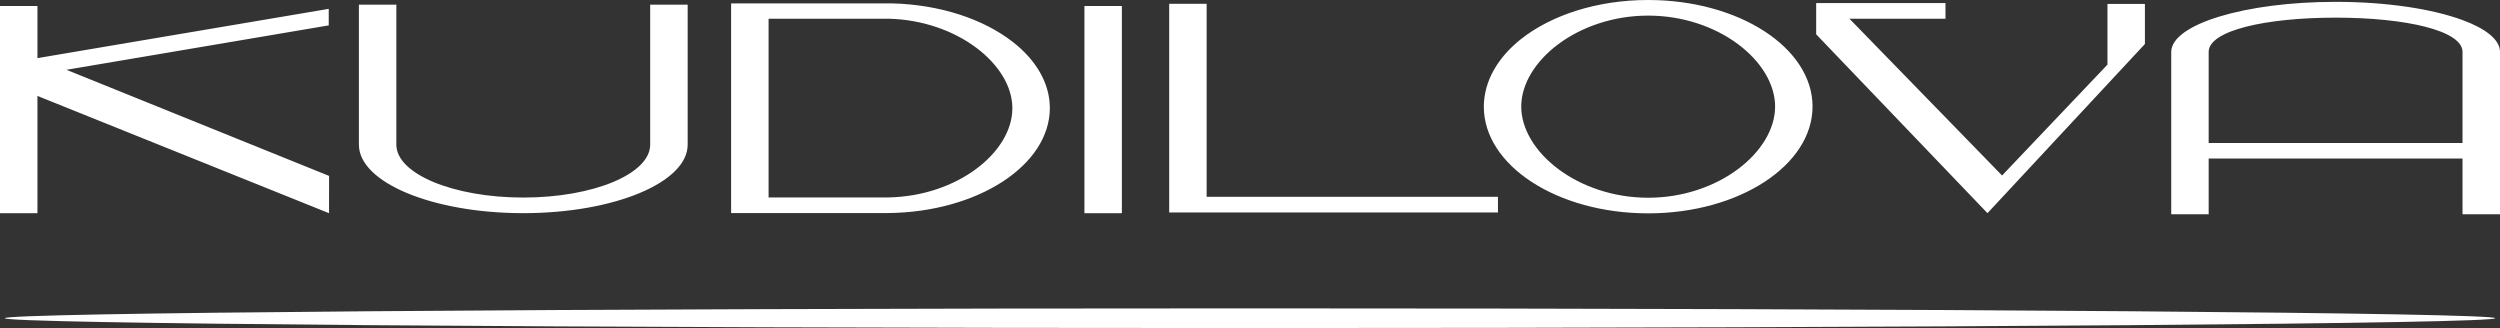<svg width="663" height="87" viewBox="0 0 663 87" fill="none" xmlns="http://www.w3.org/2000/svg" xmlns:xlink="http://www.w3.org/1999/xlink">
	<rect x="0" y="0" width="663" height="87" fill="#333333" stroke="none"/>
	<desc>
			Created with Pixso.
	</desc>
	<defs/>
	<path id="path" d="M87.27 46.65L87.26 56.54L9.93 25.44L9.93 56.54L0 56.54L0 1.6L9.93 1.6L9.93 15.42L10.03 15.4L31.41 11.78L87.18 2.35L87.18 6.73L41.2 14.52L18.98 18.28L17.63 18.51L87.27 46.65ZM182.37 1.24L182.37 38.36C182.37 48.4 162.85 56.53 138.78 56.53C114.7 56.53 95.18 48.39 95.18 38.36L95.18 1.24L105.11 1.24L105.11 38.36C105.11 46.1 120.19 52.39 138.78 52.39C157.37 52.39 172.43 46.11 172.43 38.36L172.43 1.24L182.37 1.24ZM278.42 28.64C278.42 43.85 259.26 56.28 235.48 56.5L193.89 56.5L193.89 0.9L236.6 0.9C249.44 1.22 260.84 5.12 268.49 11.04C274.67 15.82 278.4 21.95 278.42 28.64ZM268.48 28.64C268.43 17.06 253.82 5.44 235.8 4.97L203.83 4.97L203.83 52.36L235.48 52.36C253.78 52.09 268.48 40.43 268.48 28.7L268.48 28.64ZM287.59 56.54L287.59 1.6L297.52 1.6L297.52 56.54L287.59 56.54ZM397.26 52.2L397.26 56.35L310.07 56.35L310.07 1L320 1L320 52.2L397.26 52.2ZM480.69 28.22C480.69 43.85 461.17 56.58 437.1 56.58C413.02 56.58 393.51 43.91 393.51 28.29C393.53 21.49 397.25 15.19 403.44 10.31C411.44 4.01 423.55 0 437.1 0C461.14 0 480.64 12.63 480.69 28.22ZM470.76 28.22C470.7 16.19 455.65 4.14 437.1 4.14C418.54 4.14 403.49 16.19 403.43 28.22C403.43 40.29 418.5 52.44 437.1 52.44C455.69 52.44 470.76 40.29 470.76 28.22ZM568.83 1.05L568.83 11.67L527.08 56.53L481.65 9.1L481.65 4.96L481.65 0.82L515.94 0.82L515.94 4.96L490.47 4.96L530.95 46.54L558.9 17.14L558.9 1.05L568.83 1.05ZM663 37.91L663 42.05L663 56.82L653.06 56.82L653.06 42.05L585.74 42.05L585.74 56.82L575.81 56.82L575.81 42.05L575.81 37.91L575.81 13.76C575.86 6.45 595.36 0.49 619.4 0.49C632.95 0.49 645.06 2.37 653.06 5.32C659.25 7.6 662.97 10.53 663 13.72C663 13.73 663 37.91 663 37.91ZM653.06 13.73C653.01 8.09 637.96 4.68 619.4 4.68C600.85 4.68 585.8 8.09 585.74 13.73C585.74 13.73 585.74 37.91 585.74 37.92L653.06 37.92L653.06 13.73ZM331.5 81.78C149.11 81.78 1.26 82.95 1.26 84.39C1.26 85.83 149.12 87 331.5 87C513.87 87 661.73 85.83 661.73 84.39C661.73 82.95 513.88 81.78 331.5 81.78Z" fill="#FFFFFF" fill-opacity="1" fill-rule="nonzero"/>
</svg>
